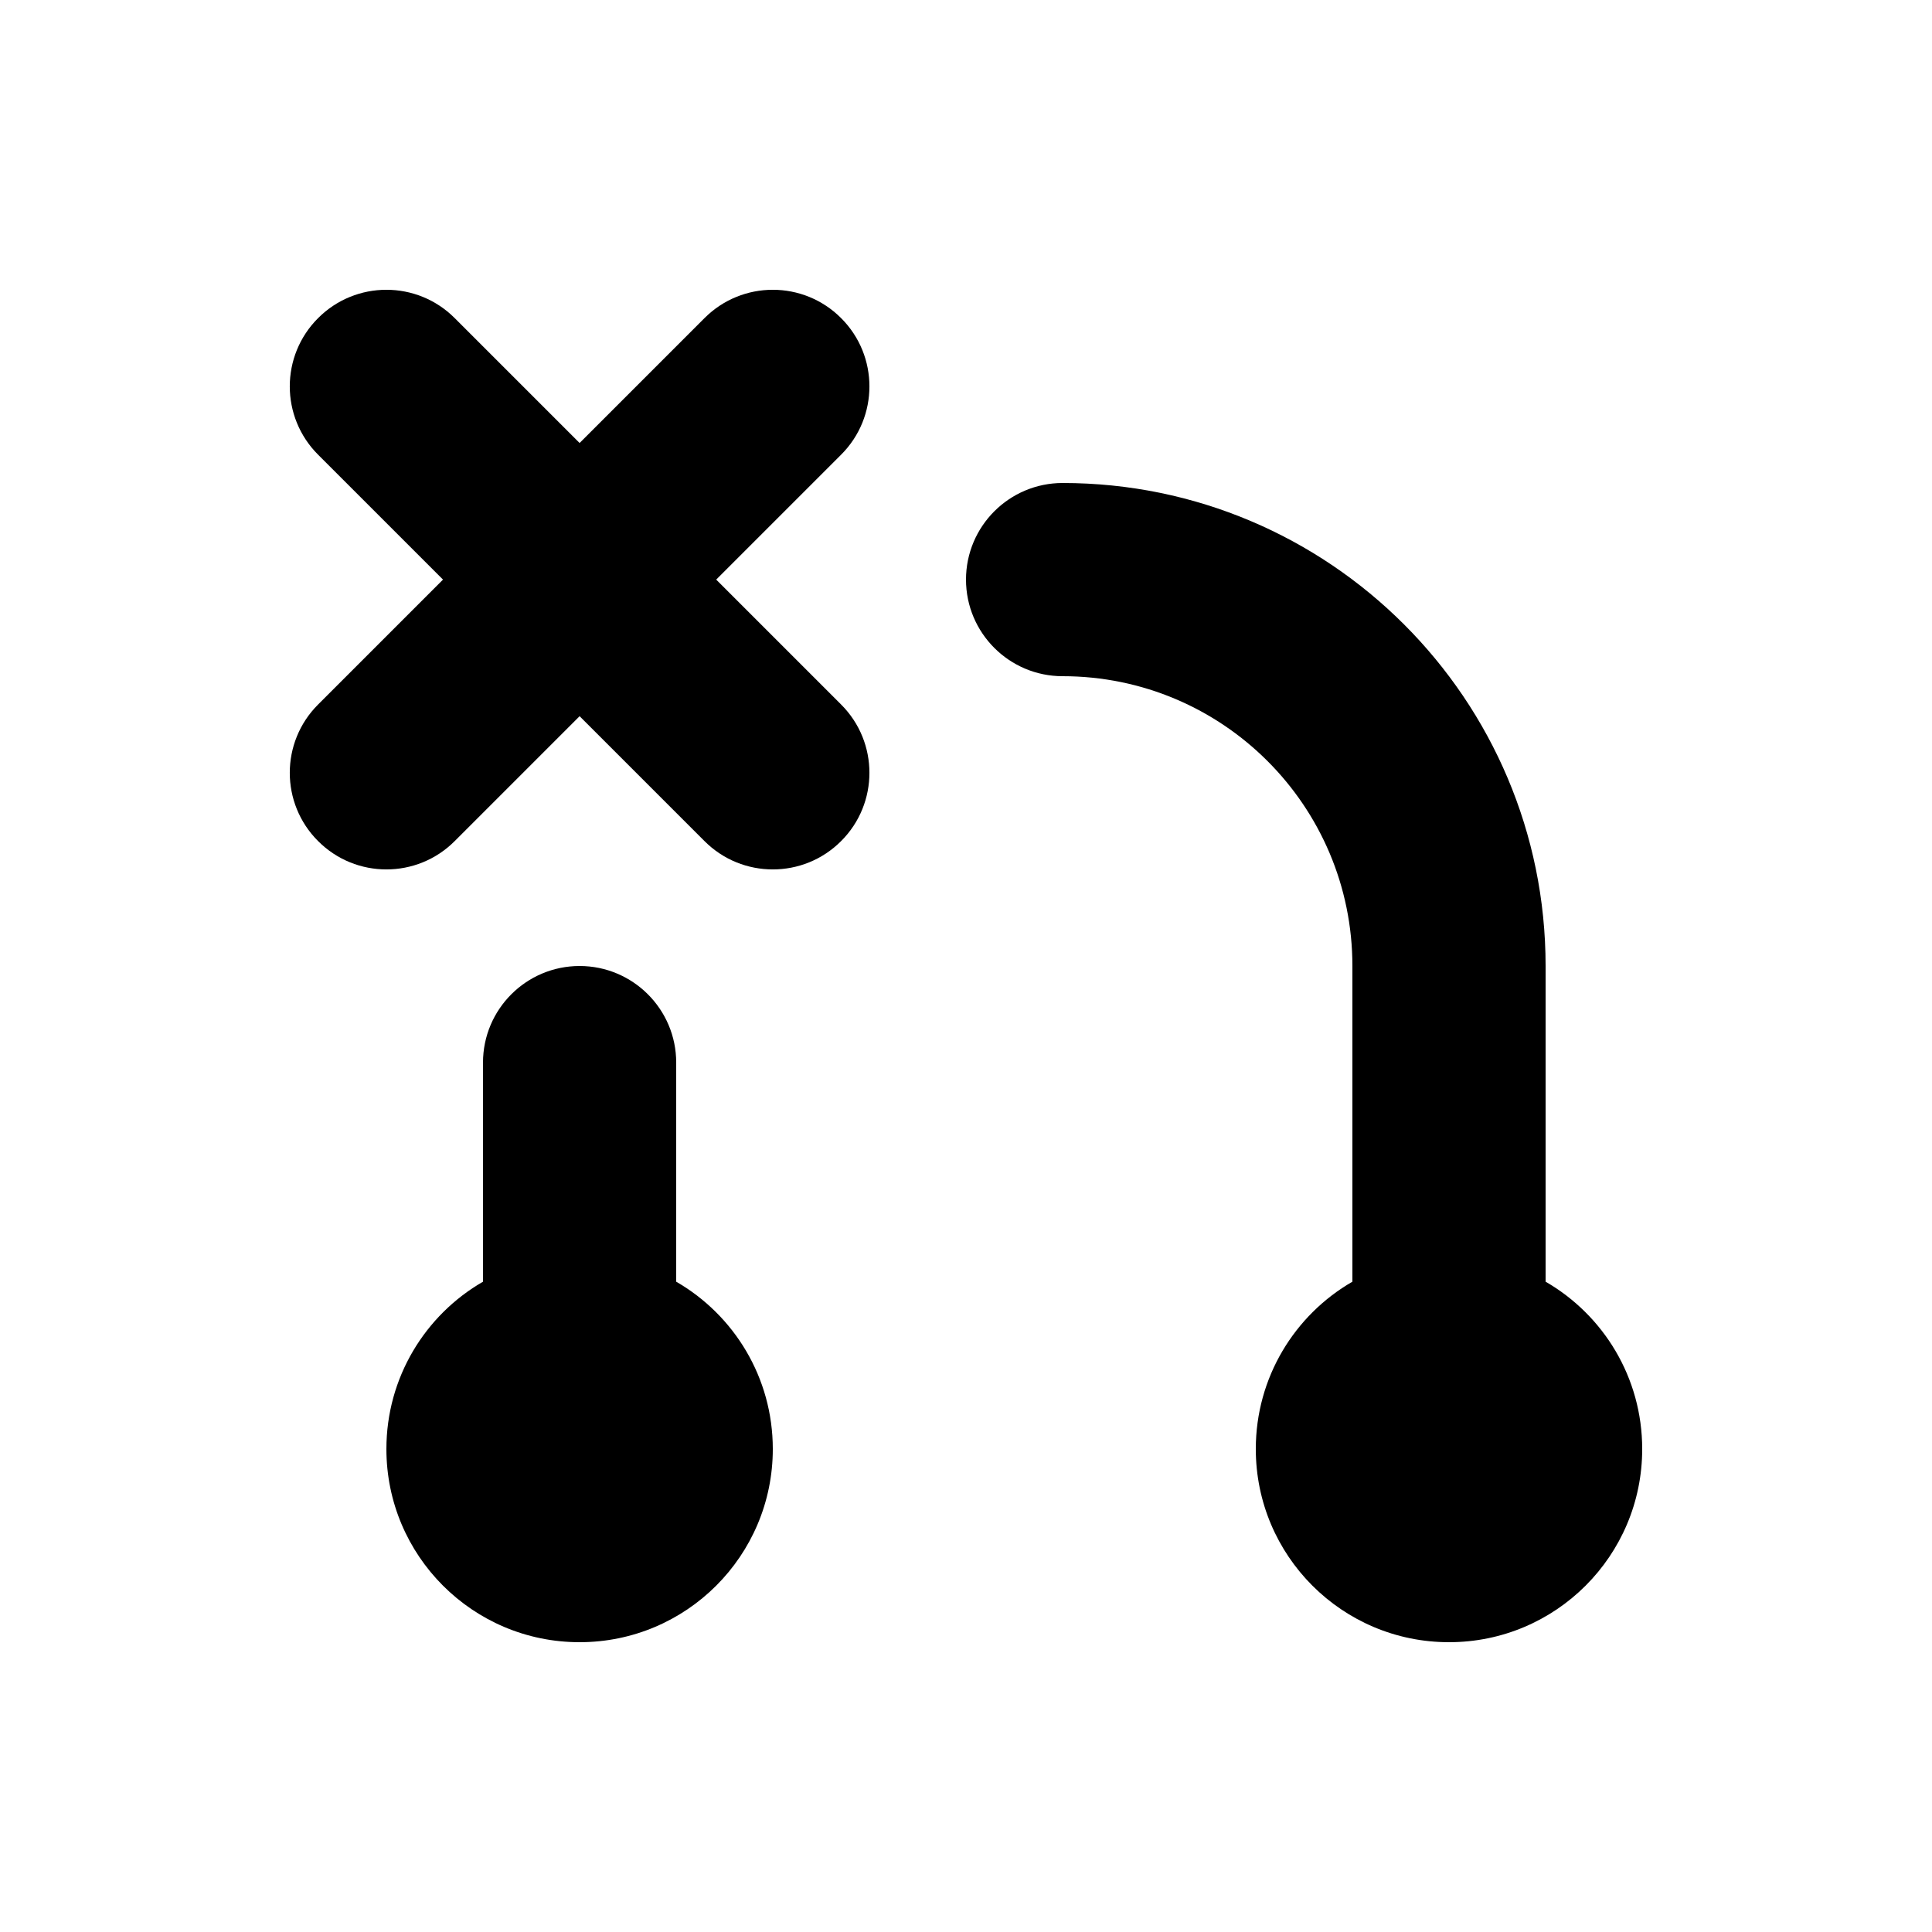 <svg width="20" height="20" viewBox="0 0 20 20" fill="none" xmlns="http://www.w3.org/2000/svg">
<path d="M8.707 4.707C9.098 4.317 9.098 3.683 8.707 3.293C8.317 2.902 7.683 2.902 7.293 3.293L6 4.586L4.707 3.293C4.317 2.902 3.683 2.902 3.293 3.293C2.902 3.683 2.902 4.317 3.293 4.707L4.586 6L3.293 7.293C2.902 7.683 2.902 8.317 3.293 8.707C3.683 9.098 4.317 9.098 4.707 8.707L6 7.414L7.293 8.707C7.683 9.098 8.317 9.098 8.707 8.707C9.098 8.317 9.098 7.683 8.707 7.293L7.414 6L8.707 4.707Z" fill="currentColor"/>
<path d="M14 13.268V10C14 8.343 12.657 7 11 7C10.448 7 10 6.552 10 6C10 5.448 10.448 5 11 5C13.761 5 16 7.239 16 10V13.268C16.598 13.613 17 14.26 17 15C17 16.105 16.105 17 15 17C13.895 17 13 16.105 13 15C13 14.26 13.402 13.613 14 13.268Z" fill="currentColor"/>
<path d="M8 15C8 16.105 7.105 17 6 17C4.895 17 4 16.105 4 15C4 14.26 4.402 13.613 5 13.268L5 11C5 10.448 5.448 10 6 10C6.552 10 7 10.448 7 11V13.268C7.598 13.613 8 14.26 8 15Z" fill="currentColor"/>
</svg>
